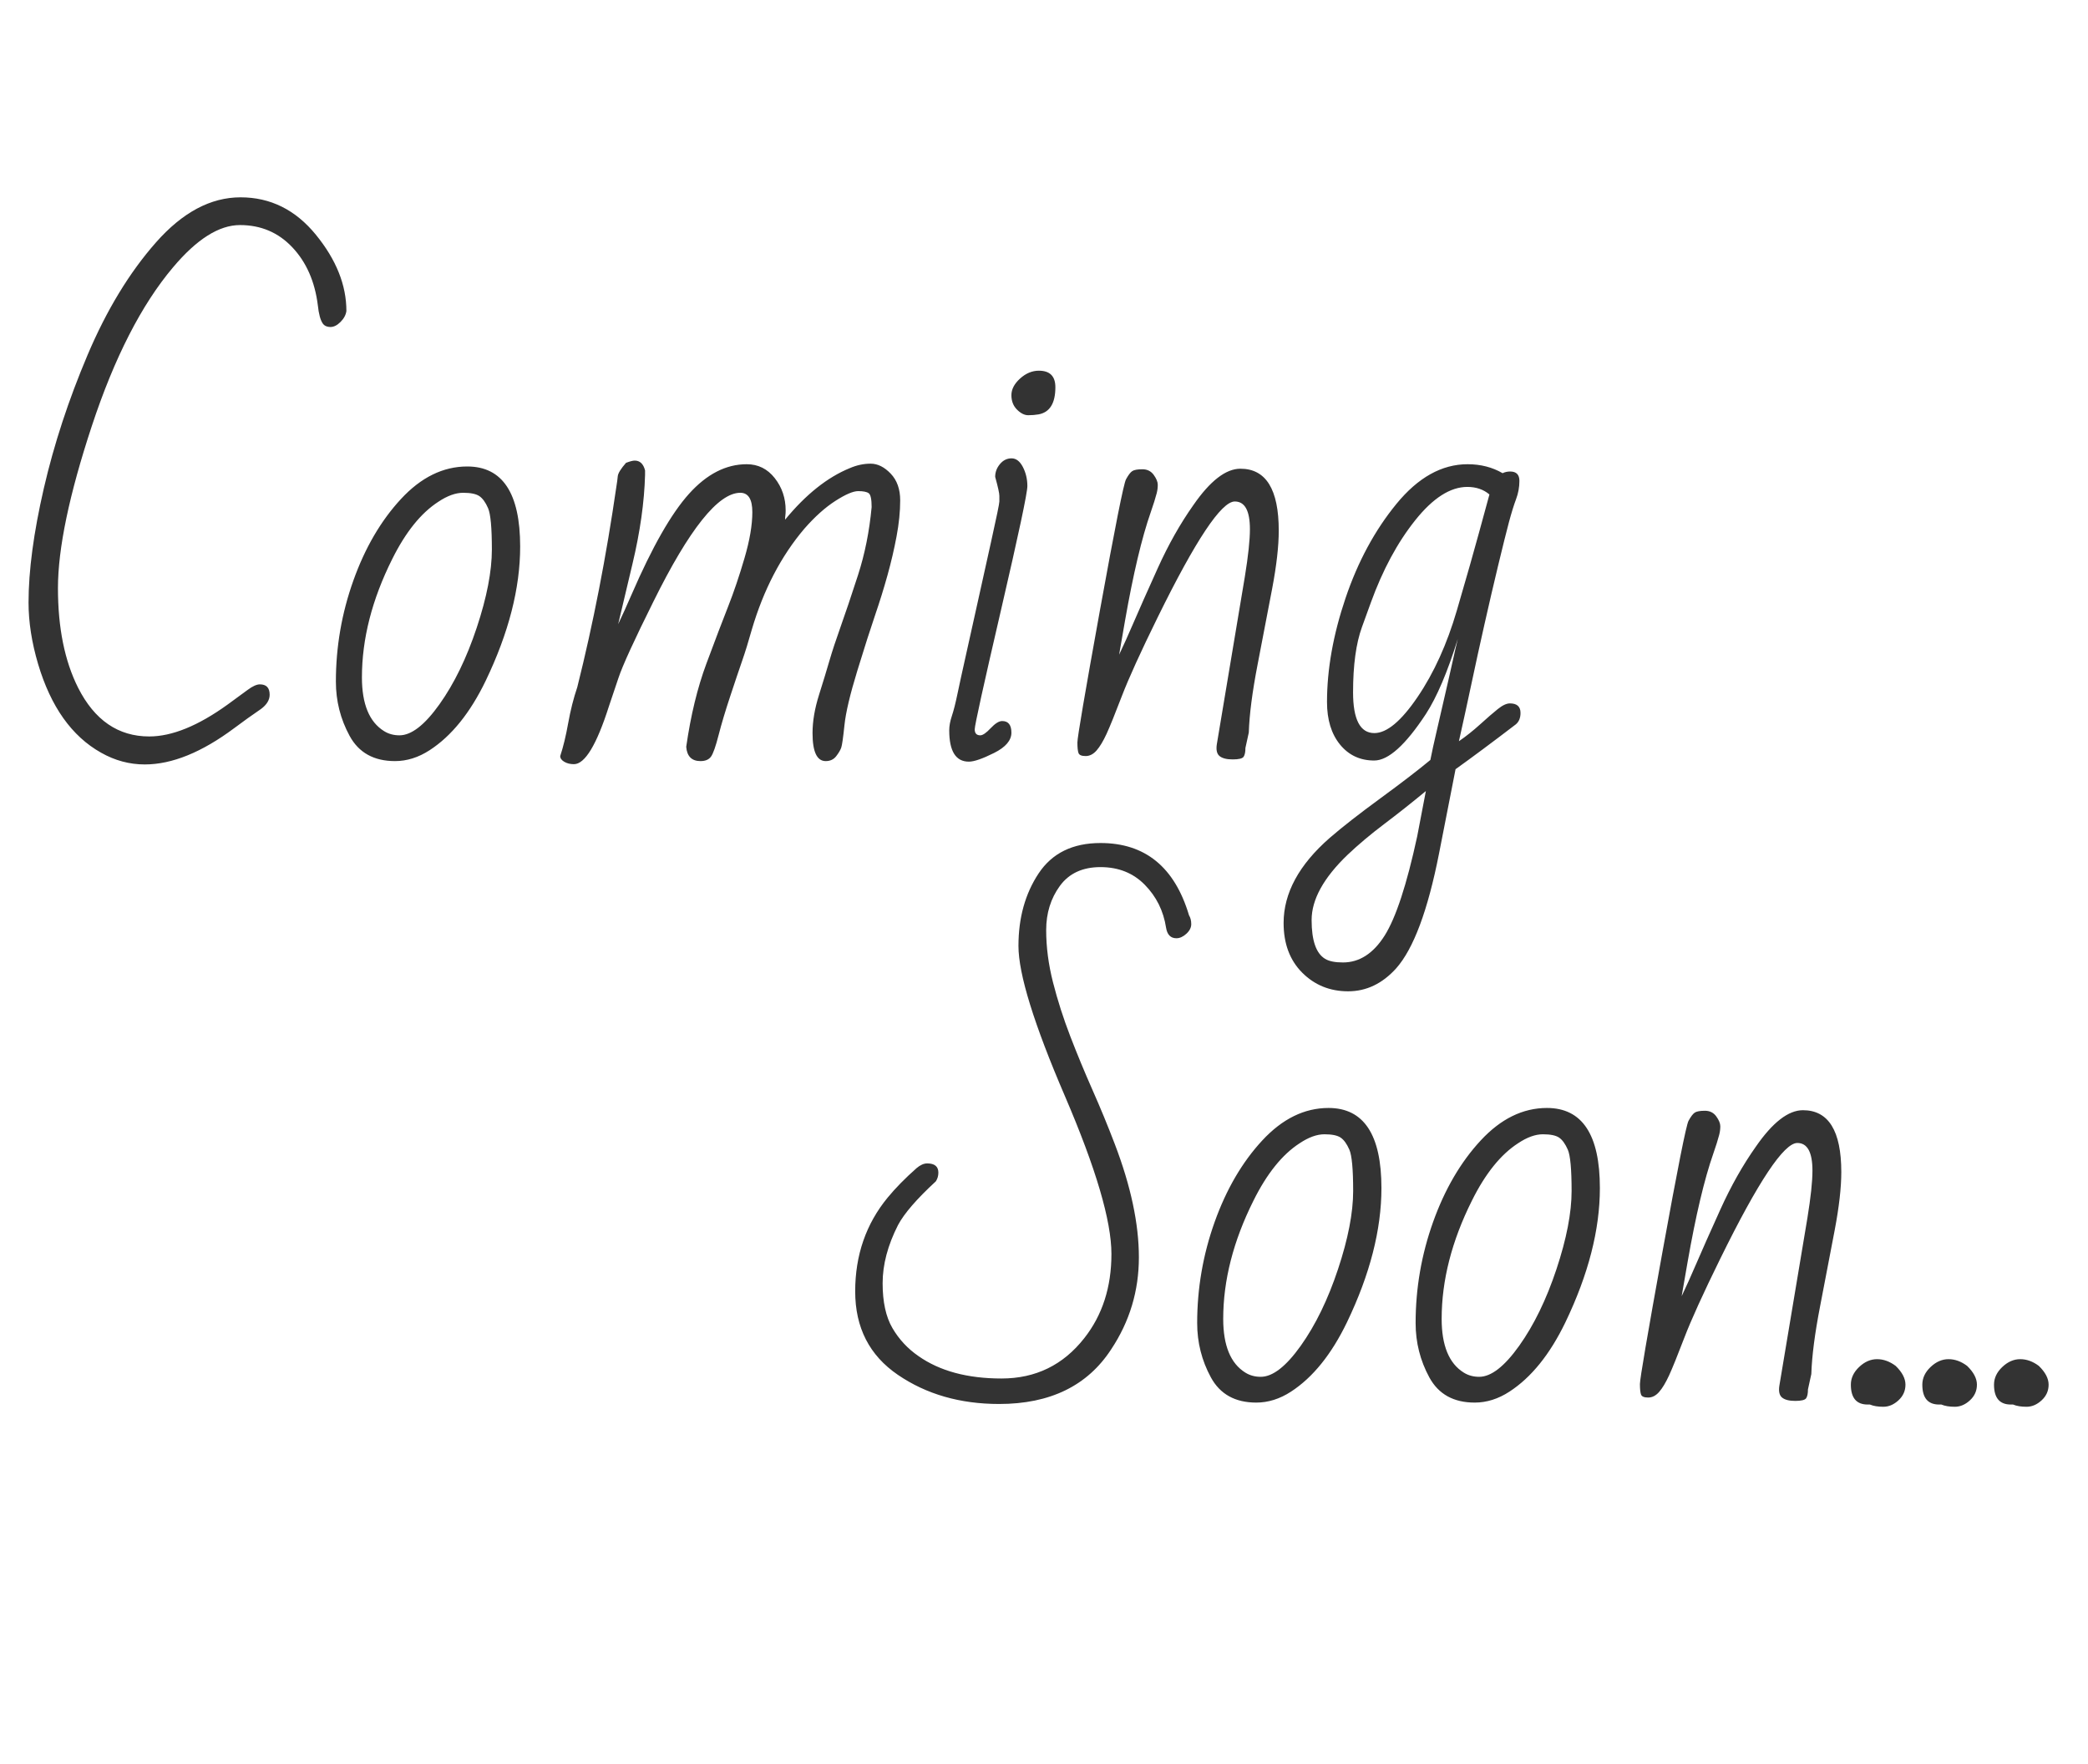 <?xml version="1.0" encoding="utf-8"?>
<svg viewBox="198.023 108.298 109.216 92.271" width="109.216" height="92.271" xmlns="http://www.w3.org/2000/svg">
  <path d="M 211.615 144.093 Q 212.128 144.093 212.128 144.635 Q 212.128 145.045 211.674 145.382 Q 210.985 145.851 210.282 146.378 Q 207.733 148.282 205.595 148.282 Q 204.393 148.282 203.309 147.667 Q 201.01 146.378 200.014 143.024 Q 199.516 141.339 199.516 139.816 Q 199.516 137.311 200.314 133.846 Q 201.112 130.382 202.606 126.859 Q 204.101 123.336 206.181 120.978 Q 208.261 118.619 210.604 118.619 Q 212.948 118.619 214.545 120.575 Q 216.142 122.531 216.142 124.567 Q 216.098 124.874 215.834 125.138 Q 215.57 125.402 215.307 125.402 Q 215.043 125.402 214.911 125.226 Q 214.721 124.962 214.647 124.259 Q 214.413 122.399 213.314 121.234 Q 212.216 120.07 210.575 120.07 Q 208.934 120.07 207.074 122.281 Q 204.599 125.211 202.826 130.58 Q 201.054 135.948 201.054 139.061 Q 201.054 142.174 202.108 144.269 Q 203.397 146.818 205.829 146.818 Q 207.616 146.818 209.931 145.148 Q 210.575 144.679 210.971 144.386 Q 211.366 144.093 211.615 144.093 Z M 222.462 132.697 Q 225.231 132.697 225.231 136.886 Q 225.231 140.153 223.429 143.903 Q 222.213 146.422 220.499 147.535 Q 219.62 148.107 218.683 148.107 Q 217.028 148.107 216.31 146.788 Q 215.592 145.47 215.592 143.947 Q 215.592 141.222 216.508 138.658 Q 217.423 136.095 218.998 134.396 Q 220.572 132.697 222.462 132.697 Z M 218.536 137.545 Q 216.954 140.709 216.954 143.727 Q 216.954 145.822 218.112 146.539 Q 218.463 146.759 218.917 146.759 Q 219.855 146.759 221.012 145.133 Q 222.169 143.507 222.96 141.127 Q 223.751 138.746 223.751 137.04 Q 223.751 135.333 223.553 134.879 Q 223.356 134.425 223.099 134.249 Q 222.843 134.073 222.25 134.073 Q 221.656 134.073 220.953 134.542 Q 219.591 135.421 218.536 137.545 Z M 227.326 147.843 Q 227.56 147.14 227.743 146.122 Q 227.926 145.104 228.219 144.239 Q 229.464 139.274 230.27 133.707 Q 230.314 133.444 230.336 133.209 Q 230.358 132.975 230.768 132.506 Q 231.076 132.389 231.222 132.389 Q 231.632 132.389 231.764 132.902 L 231.764 133.136 Q 231.706 135.275 231.105 137.794 L 230.358 140.944 Q 230.68 140.27 231.061 139.391 Q 232.672 135.67 234.064 134.125 Q 235.456 132.579 237.082 132.579 Q 237.975 132.579 238.546 133.304 Q 239.118 134.03 239.118 134.996 Q 239.118 135.143 239.103 135.253 Q 239.088 135.363 239.088 135.48 Q 240.714 133.502 242.472 132.784 Q 243.014 132.55 243.563 132.55 Q 244.113 132.55 244.611 133.07 Q 245.109 133.59 245.109 134.469 Q 245.109 135.348 244.918 136.359 Q 244.728 137.369 244.442 138.395 Q 244.157 139.42 243.798 140.468 Q 243.439 141.515 242.868 143.375 Q 242.296 145.236 242.194 146.224 Q 242.091 147.213 242.025 147.404 Q 241.959 147.594 241.762 147.85 Q 241.564 148.107 241.212 148.107 Q 240.524 148.107 240.524 146.642 Q 240.524 145.719 240.861 144.65 Q 241.198 143.58 241.41 142.848 Q 241.623 142.115 241.989 141.09 Q 242.355 140.065 242.897 138.395 Q 243.439 136.725 243.615 134.821 Q 243.615 134.205 243.461 134.095 Q 243.307 133.986 242.912 133.986 Q 242.516 133.986 241.718 134.498 Q 240.919 135.011 240.099 135.948 Q 238.268 138.102 237.345 141.237 Q 237.082 142.174 236.847 142.848 Q 236.613 143.522 236.225 144.694 Q 235.836 145.865 235.609 146.752 Q 235.382 147.638 235.214 147.872 Q 235.045 148.107 234.665 148.107 Q 233.976 148.107 233.917 147.36 Q 234.269 144.899 234.972 143.009 Q 235.675 141.119 236.115 140.006 Q 236.554 138.893 236.964 137.494 Q 237.375 136.095 237.375 135.084 Q 237.375 134.073 236.745 134.073 Q 235.016 134.073 232.204 139.757 Q 230.695 142.789 230.373 143.756 Q 230.05 144.723 229.875 145.236 Q 228.908 148.268 228.043 148.268 Q 227.751 148.268 227.538 148.143 Q 227.326 148.019 227.326 147.843 Z M 252.362 127.687 Q 253.226 127.687 253.226 128.551 Q 253.226 129.811 252.347 129.972 Q 252.098 130.016 251.805 130.016 Q 251.512 130.016 251.219 129.723 Q 250.926 129.43 250.926 128.968 Q 250.926 128.507 251.38 128.097 Q 251.834 127.687 252.362 127.687 Z M 250.296 134.528 L 250.296 134.235 Q 250.296 134.03 250.077 133.239 Q 250.077 132.872 250.326 132.572 Q 250.575 132.272 250.934 132.272 Q 251.292 132.272 251.527 132.726 Q 251.761 133.18 251.761 133.722 Q 251.761 134.264 250.384 140.197 Q 249.007 146.129 249.007 146.444 Q 249.007 146.759 249.3 146.759 Q 249.491 146.759 249.842 146.385 Q 250.194 146.012 250.443 146.012 Q 250.926 146.012 250.926 146.62 Q 250.926 147.228 250.018 147.682 Q 249.11 148.136 248.7 148.136 Q 247.674 148.136 247.674 146.495 Q 247.674 146.158 247.813 145.741 Q 247.953 145.323 248.106 144.584 Q 248.26 143.844 248.546 142.57 Q 248.831 141.295 249.132 139.933 Q 249.432 138.571 249.864 136.63 Q 250.296 134.689 250.296 134.528 Z M 263.402 135.978 Q 263.402 134.528 262.611 134.528 Q 261.556 134.528 258.582 140.577 Q 257.235 143.317 256.7 144.716 Q 256.165 146.114 255.902 146.686 Q 255.638 147.257 255.382 147.55 Q 255.125 147.843 254.81 147.843 Q 254.495 147.843 254.437 147.689 Q 254.378 147.535 254.378 147.133 Q 254.378 146.73 255.557 140.218 Q 256.737 133.707 256.92 133.37 Q 257.103 133.033 257.249 132.938 Q 257.396 132.843 257.777 132.843 Q 258.157 132.843 258.37 133.136 Q 258.582 133.429 258.582 133.656 Q 258.582 133.883 258.524 134.103 Q 258.421 134.498 258.216 135.084 Q 257.513 137.091 256.868 140.768 L 256.561 142.54 Q 256.898 141.837 257.323 140.848 Q 257.747 139.86 258.582 138.014 Q 259.417 136.168 260.443 134.718 Q 261.761 132.814 262.904 132.814 Q 264.91 132.814 264.91 136.051 Q 264.91 137.267 264.566 139.083 Q 264.222 140.9 263.804 143.053 Q 263.387 145.206 263.343 146.613 L 263.167 147.418 Q 263.167 147.74 263.072 147.88 Q 262.977 148.019 262.501 148.019 Q 262.025 148.019 261.812 147.843 Q 261.6 147.667 261.673 147.213 L 263.138 138.453 Q 263.402 136.827 263.402 135.978 Z M 277.014 132.96 Q 277.498 132.96 277.498 133.451 Q 277.498 133.942 277.322 134.41 Q 277.146 134.879 276.948 135.619 Q 276.751 136.359 276.384 137.882 Q 276.018 139.406 275.667 140.966 Q 275.315 142.526 274.986 144.078 Q 274.656 145.631 274.334 147.067 Q 274.89 146.686 275.44 146.188 Q 275.989 145.69 276.363 145.389 Q 276.736 145.089 277 145.089 Q 277.556 145.089 277.556 145.587 Q 277.556 145.983 277.307 146.188 Q 275.447 147.609 274.158 148.531 L 273.294 152.941 Q 272.415 157.408 271.052 158.947 Q 269.968 160.148 268.54 160.148 Q 267.112 160.148 266.138 159.174 Q 265.164 158.199 265.164 156.573 Q 265.164 154.23 267.581 152.12 Q 268.562 151.271 270.225 150.055 Q 271.887 148.839 272.84 148.048 Q 272.971 147.389 273.155 146.605 Q 273.338 145.822 273.484 145.177 Q 273.631 144.532 273.777 143.903 Q 273.924 143.273 274.048 142.701 Q 274.173 142.13 274.275 141.72 Q 273.469 144.313 272.605 145.646 Q 271.009 148.077 269.903 148.077 Q 268.797 148.077 268.115 147.242 Q 267.434 146.407 267.434 145.016 Q 267.434 142.452 268.401 139.589 Q 269.368 136.725 271.067 134.652 Q 272.766 132.579 274.788 132.579 Q 275.813 132.579 276.619 133.048 Q 276.795 132.96 277.014 132.96 Z M 269.727 139.816 Q 269.727 139.816 269.262 141.097 Q 268.797 142.379 268.797 144.51 Q 268.797 146.642 269.91 146.642 Q 270.891 146.642 272.173 144.752 Q 273.455 142.863 274.224 140.233 Q 274.993 137.604 275.388 136.146 Q 275.784 134.689 275.93 134.161 Q 275.462 133.766 274.773 133.766 Q 273.44 133.766 272.049 135.509 Q 270.657 137.252 269.727 139.816 Z M 272.605 149.674 Q 271.507 150.582 270.43 151.395 Q 269.353 152.208 268.504 153.014 Q 266.629 154.816 266.629 156.42 Q 266.629 158.024 267.332 158.448 Q 267.639 158.639 268.269 158.639 Q 269.558 158.639 270.445 157.24 Q 271.331 155.841 272.151 152.047 Z" transform="matrix(1, 0, 0, 1, 0, 0)" style="fill: rgb(51, 51, 51); white-space: pre;"/>
  <path d="M 255.587 152.392 Q 259.088 152.392 260.216 156.171 Q 260.333 156.362 260.333 156.633 Q 260.333 156.904 260.077 157.138 Q 259.82 157.373 259.557 157.373 Q 259.103 157.373 259.015 156.816 Q 258.81 155.498 257.901 154.575 Q 256.993 153.652 255.587 153.652 Q 254.181 153.652 253.463 154.633 Q 252.745 155.615 252.745 156.948 Q 252.745 158.281 253.104 159.687 Q 253.463 161.093 254.005 162.5 Q 254.547 163.906 255.169 165.312 Q 255.792 166.718 256.334 168.139 Q 257.594 171.435 257.594 174.064 Q 257.594 176.694 256.144 178.876 Q 254.283 181.733 250.284 181.733 Q 247.223 181.733 244.989 180.209 Q 242.755 178.686 242.755 175.844 Q 242.755 173.002 244.454 170.937 Q 245.069 170.19 245.963 169.399 Q 246.256 169.15 246.52 169.15 Q 247.106 169.15 247.106 169.633 Q 247.106 169.882 246.974 170.087 Q 245.48 171.464 244.996 172.373 Q 244.19 173.955 244.19 175.419 Q 244.19 176.884 244.703 177.763 Q 245.216 178.642 246.065 179.228 Q 247.735 180.4 250.409 180.4 Q 253.082 180.4 254.737 178.291 Q 256.158 176.489 256.158 173.889 Q 256.158 171.289 253.727 165.634 Q 251.295 159.98 251.295 157.775 Q 251.295 155.571 252.35 153.981 Q 253.404 152.392 255.587 152.392 Z M 267.513 166.25 Q 270.281 166.25 270.281 170.439 Q 270.281 173.706 268.48 177.456 Q 267.264 179.975 265.55 181.088 Q 264.671 181.66 263.733 181.66 Q 262.078 181.66 261.36 180.341 Q 260.643 179.023 260.643 177.5 Q 260.643 174.775 261.558 172.211 Q 262.474 169.648 264.048 167.949 Q 265.623 166.25 267.513 166.25 Z M 263.587 171.098 Q 262.005 174.262 262.005 177.28 Q 262.005 179.375 263.162 180.092 Q 263.514 180.312 263.968 180.312 Q 264.905 180.312 266.063 178.686 Q 267.22 177.06 268.011 174.68 Q 268.802 172.299 268.802 170.593 Q 268.802 168.886 268.604 168.432 Q 268.406 167.978 268.15 167.802 Q 267.894 167.626 267.3 167.626 Q 266.707 167.626 266.004 168.095 Q 264.642 168.974 263.587 171.098 Z M 278.939 166.25 Q 281.707 166.25 281.707 170.439 Q 281.707 173.706 279.906 177.456 Q 278.69 179.975 276.976 181.088 Q 276.097 181.66 275.159 181.66 Q 273.504 181.66 272.786 180.341 Q 272.069 179.023 272.069 177.5 Q 272.069 174.775 272.984 172.211 Q 273.9 169.648 275.474 167.949 Q 277.049 166.25 278.939 166.25 Z M 275.013 171.098 Q 273.431 174.262 273.431 177.28 Q 273.431 179.375 274.588 180.092 Q 274.94 180.312 275.394 180.312 Q 276.331 180.312 277.489 178.686 Q 278.646 177.06 279.437 174.68 Q 280.228 172.299 280.228 170.593 Q 280.228 168.886 280.03 168.432 Q 279.832 167.978 279.576 167.802 Q 279.32 167.626 278.726 167.626 Q 278.133 167.626 277.43 168.095 Q 276.068 168.974 275.013 171.098 Z M 292.826 169.531 Q 292.826 168.081 292.035 168.081 Q 290.98 168.081 288.006 174.13 Q 286.659 176.87 286.124 178.269 Q 285.589 179.667 285.326 180.239 Q 285.062 180.81 284.806 181.103 Q 284.549 181.396 284.234 181.396 Q 283.92 181.396 283.861 181.242 Q 283.802 181.088 283.802 180.686 Q 283.802 180.283 284.982 173.771 Q 286.161 167.26 286.344 166.923 Q 286.527 166.586 286.673 166.491 Q 286.82 166.396 287.201 166.396 Q 287.582 166.396 287.794 166.689 Q 288.006 166.982 288.006 167.209 Q 288.006 167.436 287.948 167.656 Q 287.845 168.051 287.64 168.637 Q 286.937 170.644 286.293 174.321 L 285.985 176.093 Q 286.322 175.39 286.747 174.401 Q 287.171 173.413 288.006 171.567 Q 288.841 169.721 289.867 168.271 Q 291.185 166.367 292.328 166.367 Q 294.335 166.367 294.335 169.604 Q 294.335 170.82 293.99 172.636 Q 293.646 174.453 293.229 176.606 Q 292.811 178.759 292.767 180.166 L 292.591 180.971 Q 292.591 181.293 292.496 181.433 Q 292.401 181.572 291.925 181.572 Q 291.449 181.572 291.236 181.396 Q 291.024 181.22 291.097 180.766 L 292.562 172.006 Q 292.826 170.38 292.826 169.531 Z M 295.714 181.762 Q 294.835 181.762 294.835 180.722 Q 294.835 180.209 295.267 179.799 Q 295.699 179.389 296.204 179.389 Q 296.71 179.389 297.179 179.741 Q 297.691 180.239 297.691 180.722 Q 297.691 181.206 297.325 181.542 Q 296.959 181.879 296.534 181.879 Q 296.109 181.879 295.831 181.762 Z M 299.452 181.762 Q 298.573 181.762 298.573 180.722 Q 298.573 180.209 299.005 179.799 Q 299.437 179.389 299.942 179.389 Q 300.448 179.389 300.916 179.741 Q 301.429 180.239 301.429 180.722 Q 301.429 181.206 301.063 181.542 Q 300.697 181.879 300.272 181.879 Q 299.847 181.879 299.569 181.762 Z M 303.202 181.762 Q 302.323 181.762 302.323 180.722 Q 302.323 180.209 302.755 179.799 Q 303.187 179.389 303.693 179.389 Q 304.198 179.389 304.667 179.741 Q 305.179 180.239 305.179 180.722 Q 305.179 181.206 304.813 181.542 Q 304.447 181.879 304.022 181.879 Q 303.597 181.879 303.319 181.762 Z" transform="matrix(1, 0, 0, 1, 0, 0)" style="fill: rgb(51, 51, 51); white-space: pre;"/>
</svg>
